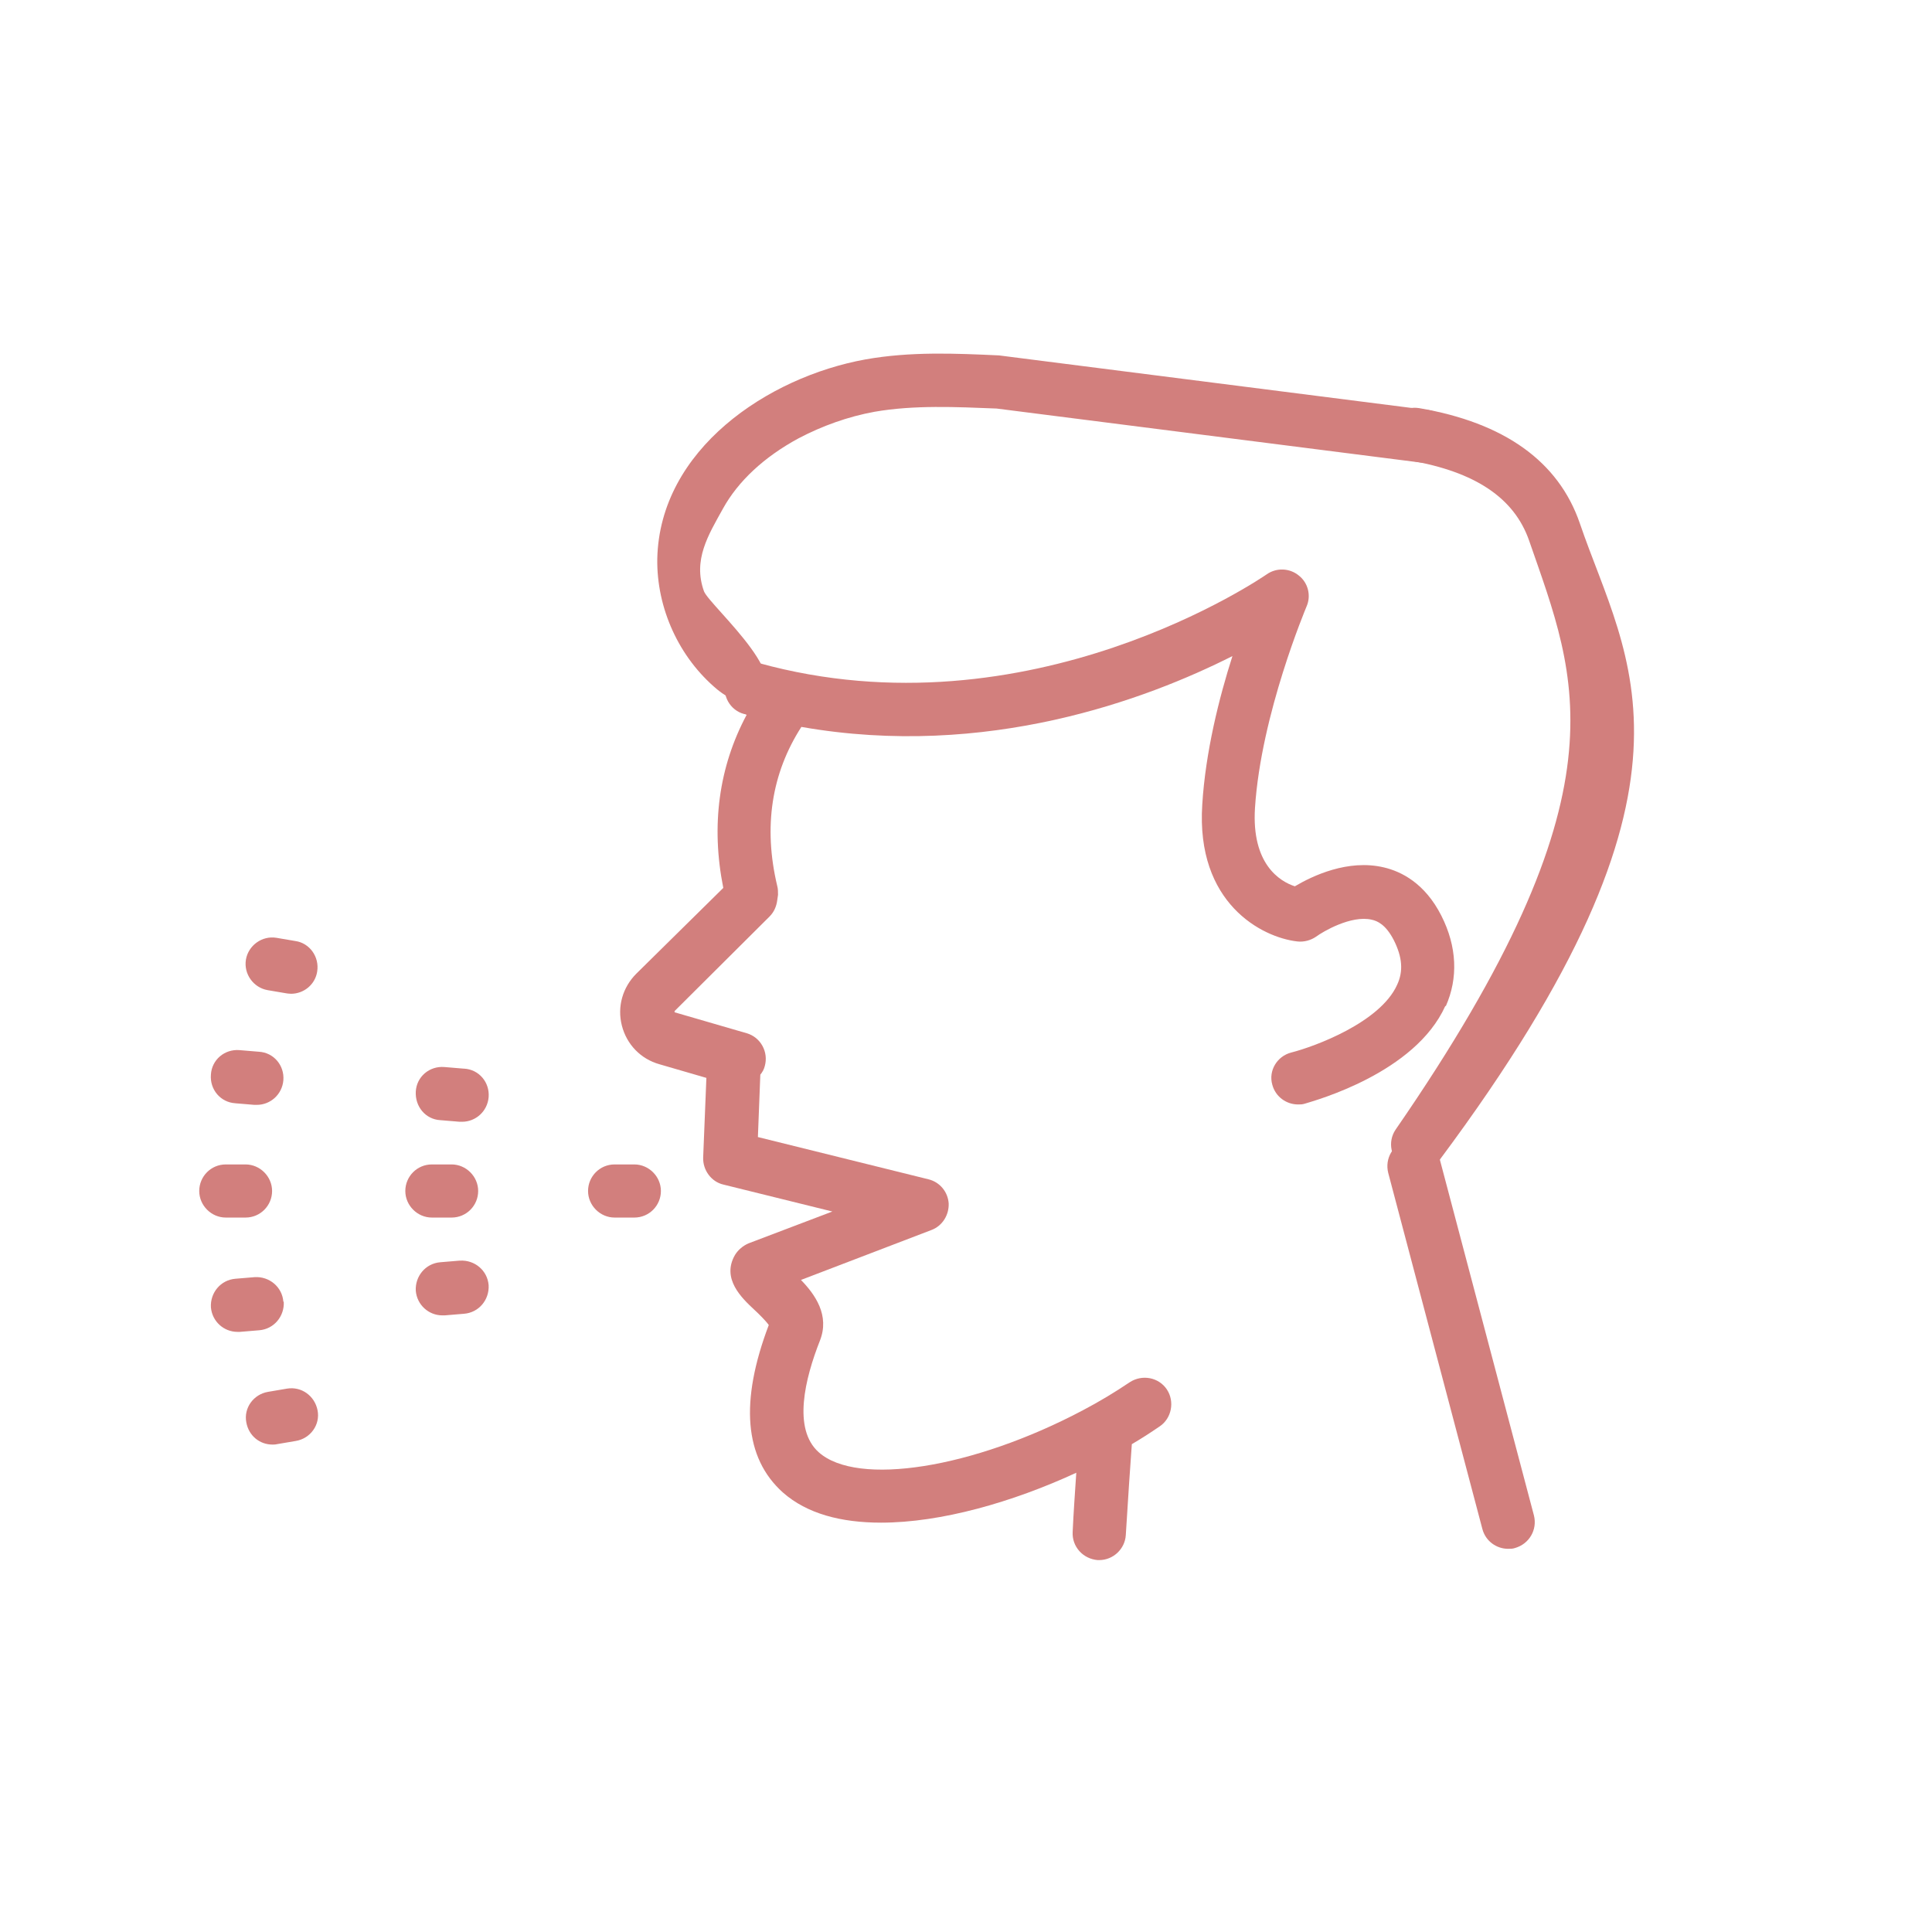 <?xml version="1.0" encoding="UTF-8"?><svg id="Layer_2" xmlns="http://www.w3.org/2000/svg" viewBox="0 0 48 48"><defs><style>.cls-1{fill:#d27f7d;}.cls-2{fill:none;}</style></defs><g id="Layer_1-2"><rect class="cls-2" width="48" height="48"/><g><path class="cls-1" d="M15.76,28.93h-.49c-.37,0-.66,.3-.66,.66s.3,.66,.66,.66h.49c.37,0,.66-.3,.66-.66s-.3-.66-.66-.66Z"/><path class="cls-1" d="M11.52,26.55l-.48-.04c-.37-.03-.69,.24-.71,.61s.24,.69,.61,.71l.48,.04h.06c.34,0,.63-.26,.66-.61,.03-.37-.24-.69-.61-.71Z"/><path class="cls-1" d="M11.22,30.25c.37,0,.66-.3,.66-.66s-.3-.66-.66-.66h-.49c-.37,0-.66,.3-.66,.66s.3,.66,.66,.66h.49Z"/><path class="cls-1" d="M11.42,31.32l-.48,.04c-.37,.03-.63,.35-.61,.71,.03,.35,.32,.61,.66,.61h.06l.48-.04c.37-.03,.63-.35,.61-.71-.03-.37-.35-.63-.71-.61h0Z"/><path class="cls-1" d="M7.34,23.38l-.47-.08c-.36-.06-.7,.19-.76,.54-.06,.36,.19,.7,.54,.76l.47,.08s.07,.01,.11,.01c.32,0,.6-.23,.65-.55,.06-.37-.19-.71-.54-.76h0Z"/><path class="cls-1" d="M5.84,27.41l.48,.04h.06c.34,0,.63-.26,.66-.61,.03-.37-.24-.69-.61-.71l-.48-.04c-.37-.03-.69,.24-.71,.61-.03,.37,.24,.69,.61,.71h0Z"/><path class="cls-1" d="M6.1,30.25c.37,0,.66-.3,.66-.66s-.3-.66-.66-.66h-.49c-.37,0-.66,.3-.66,.66s.3,.66,.66,.66h.49Z"/><path class="cls-1" d="M7.04,32.34c-.03-.37-.35-.63-.71-.61l-.48,.04c-.37,.03-.63,.35-.61,.71,.03,.35,.32,.61,.66,.61h.06l.48-.04c.37-.03,.63-.35,.61-.71h0Z"/><path class="cls-1" d="M7.13,34.5l-.47,.08c-.36,.06-.61,.4-.54,.76,.06,.33,.33,.55,.65,.55,.03,0,.07,0,.11-.01l.47-.08c.36-.06,.61-.4,.54-.76s-.4-.6-.76-.54h0Z"/><path class="cls-1" d="M35.92,25c.31-.7,.28-1.48-.11-2.25-.41-.81-1-1.1-1.43-1.2-.89-.21-1.77,.21-2.21,.47-.37-.12-1.08-.55-.99-1.95,.15-2.33,1.27-4.97,1.28-5,.12-.27,.04-.59-.19-.77-.23-.19-.56-.2-.8-.03-.06,.04-5.88,4.07-12.63,2.2-.35-.1-.72,.11-.81,.46-.1,.35,.11,.72,.46,.81,.02,0,.04,.01,.06,.02-.69,1.29-.89,2.75-.58,4.3l-2.16,2.13c-.34,.34-.48,.82-.36,1.29,.12,.47,.47,.83,.93,.96l1.17,.34-.08,1.98c-.01,.31,.2,.6,.5,.67l2.71,.67-2.08,.79c-.14,.06-.26,.16-.34,.29-.34,.59,.17,1.07,.48,1.36,.11,.1,.29,.28,.36,.38-.72,1.9-.61,3.3,.35,4.16,.6,.53,1.45,.75,2.44,.75,1.49,0,3.27-.51,4.85-1.24-.03,.46-.07,1.01-.09,1.47-.02,.37,.26,.67,.62,.7h.04c.35,0,.64-.28,.66-.62,.05-.81,.12-1.88,.15-2.26,.24-.14,.47-.29,.69-.44,.3-.2,.38-.62,.18-.92-.2-.3-.61-.38-.92-.18-.37,.25-.77,.49-1.17,.7-2.72,1.44-5.6,1.9-6.56,1.04-.65-.58-.34-1.83,.03-2.77,.25-.63-.12-1.15-.47-1.51l3.24-1.24c.27-.1,.44-.37,.43-.66-.02-.29-.22-.53-.5-.6l-4.24-1.05,.06-1.55c.05-.06,.09-.13,.11-.21,.1-.35-.1-.72-.45-.82l-1.79-.52v-.03s2.36-2.35,2.36-2.35c.11-.11,.17-.25,.19-.4l.02-.14c0-.07,0-.15-.02-.22-.35-1.47-.14-2.8,.6-3.95,4.61,.81,8.59-.69,10.71-1.76-.33,1.03-.67,2.38-.75,3.69-.16,2.45,1.48,3.3,2.36,3.4,.17,.02,.34-.03,.47-.12,.16-.12,.87-.54,1.38-.42,.14,.03,.35,.12,.55,.51,.21,.42,.24,.77,.08,1.11-.42,.93-2.04,1.53-2.63,1.68-.35,.09-.57,.45-.47,.8,.08,.3,.35,.49,.64,.49,.06,0,.11,0,.17-.02,.26-.08,2.74-.76,3.49-2.43h0Z"/><path class="cls-1" d="M35.02,11.44c1.63,.28,2.6,.93,2.97,1.99,1.19,3.44,2.5,6.21-3.32,14.64-.2,.3-.12,.71,.19,.92,.11,.07,.24,.11,.37,.11,.21,0,.43-.11,.55-.3,7.01-9.41,4.64-12.36,3.47-15.8-.53-1.54-1.88-2.5-3.99-2.86-.36-.06-.7,.18-.76,.54-.06,.37,.18,.71,.54,.77h0Z"/><path class="cls-1" d="M35.77,28.8c-.1-.35-.45-.56-.81-.47-.35,.1-.56,.45-.47,.81l2.34,8.85c.08,.3,.35,.49,.64,.49,.06,0,.11,0,.17-.02,.35-.1,.56-.45,.47-.81l-2.34-8.85Z"/><path class="cls-1" d="M18.4,17.41s.08,0,.12,0c1.59-.24-.89-2.35-1.03-2.72-.28-.78,.11-1.4,.47-2.05,.38-.69,1.03-1.29,1.88-1.75,.59-.31,1.23-.54,1.89-.66,.98-.17,2.02-.12,3.03-.08l10.6,1.35c.37,.02,.67-.26,.69-.63,.02-.37-.26-.67-.63-.69l-10.6-1.35c-1.08-.05-2.2-.1-3.32,.1-2.43,.44-5.11,2.24-5.17,4.95-.02,1.23,.54,2.46,1.49,3.25,.16,.13,.36,.26,.56,.28Z"/></g></g></svg>
